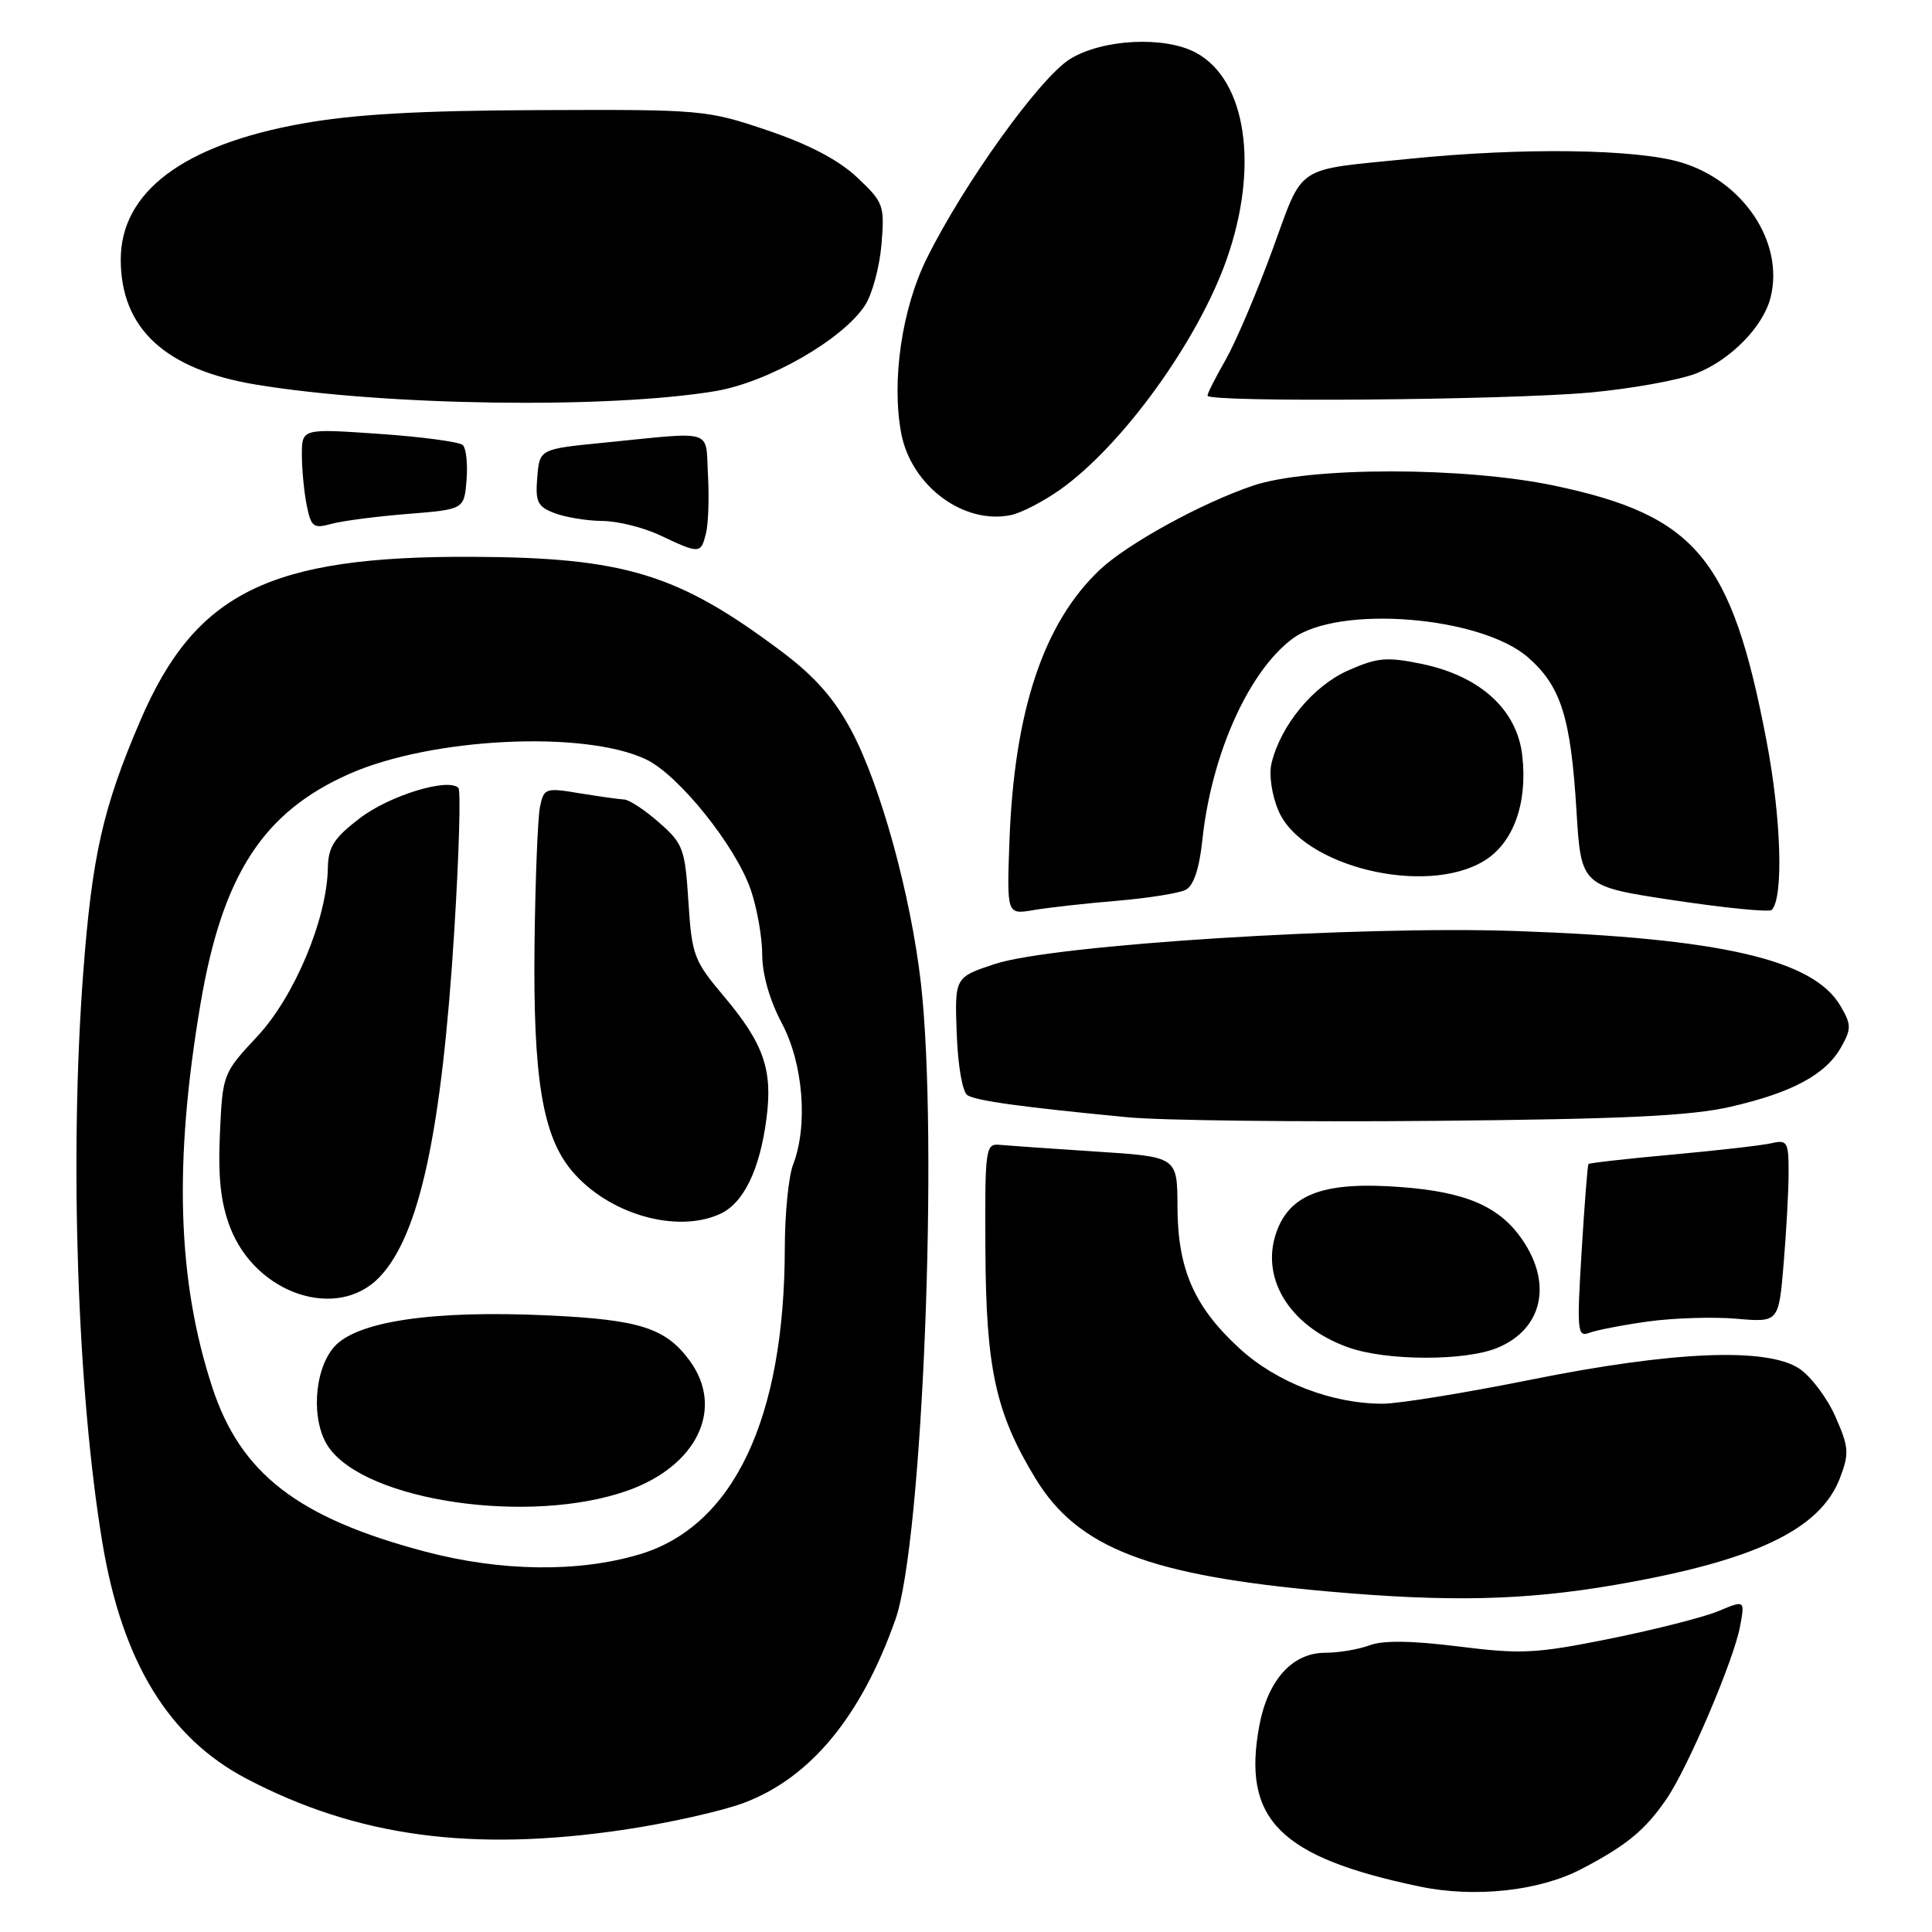 <?xml version="1.0" encoding="UTF-8" standalone="no"?>
<!DOCTYPE svg PUBLIC "-//W3C//DTD SVG 1.1//EN" "http://www.w3.org/Graphics/SVG/1.1/DTD/svg11.dtd" >
<svg xmlns="http://www.w3.org/2000/svg" xmlns:xlink="http://www.w3.org/1999/xlink" version="1.1" viewBox="0 0 256 256">
 <g >
 <path fill="currentColor"
d=" M 209.52 247.67 C 215.52 244.54 217.99 242.51 220.83 238.36 C 223.66 234.23 229.72 220.01 230.56 215.54 C 231.22 212.01 231.22 212.01 227.72 213.47 C 225.80 214.28 219.33 215.92 213.36 217.13 C 203.55 219.11 201.61 219.21 193.29 218.17 C 187.07 217.39 183.24 217.34 181.48 218.01 C 180.04 218.55 177.40 219.00 175.61 219.00 C 171.25 219.00 168.01 222.58 166.87 228.64 C 164.55 241.07 169.54 246.09 188.09 249.97 C 195.38 251.50 203.94 250.58 209.52 247.67 Z  M 82.74 242.44 C 88.52 241.58 95.63 239.99 98.54 238.90 C 107.38 235.59 114.10 227.46 118.65 214.59 C 122.25 204.38 124.38 150.90 122.02 130.24 C 120.68 118.60 116.68 104.06 112.82 96.82 C 110.56 92.58 107.99 89.66 103.65 86.39 C 89.86 76.03 82.82 73.87 62.50 73.78 C 35.68 73.67 25.88 78.51 18.58 95.51 C 13.63 107.05 12.20 113.36 11.02 129.00 C 9.19 153.35 10.24 184.48 13.58 204.50 C 16.21 220.22 22.36 230.29 32.67 235.69 C 47.32 243.38 62.56 245.44 82.74 242.44 Z  M 213.98 210.01 C 232.51 206.82 241.20 202.69 243.81 195.83 C 245.05 192.58 244.99 191.76 243.19 187.69 C 242.09 185.20 239.93 182.34 238.39 181.33 C 234.06 178.51 221.65 179.03 202.78 182.83 C 194.13 184.57 185.32 186.00 183.21 186.00 C 176.47 186.00 169.14 183.17 164.25 178.68 C 158.22 173.15 156.05 168.18 156.02 159.89 C 156.00 153.28 156.00 153.28 145.25 152.59 C 139.34 152.21 133.60 151.80 132.50 151.70 C 130.58 151.51 130.50 152.08 130.57 165.50 C 130.64 181.34 131.92 187.21 137.21 195.91 C 142.83 205.14 152.25 208.77 176.03 210.88 C 192.01 212.30 202.01 212.07 213.98 210.01 Z  M 198.45 178.58 C 204.35 176.12 205.73 170.16 201.75 164.32 C 198.73 159.87 194.29 157.94 185.59 157.29 C 175.85 156.55 171.29 158.07 169.35 162.70 C 166.73 168.99 170.66 175.69 178.66 178.54 C 183.71 180.34 194.19 180.37 198.45 178.58 Z  M 218.40 175.10 C 221.75 174.64 227.02 174.47 230.09 174.74 C 235.69 175.22 235.69 175.22 236.34 167.46 C 236.70 163.19 237.00 157.73 237.00 155.33 C 237.00 151.31 236.82 151.00 234.75 151.48 C 233.51 151.77 227.59 152.44 221.59 152.99 C 215.60 153.53 210.59 154.10 210.48 154.24 C 210.36 154.38 209.95 159.62 209.57 165.88 C 208.93 176.36 209.01 177.21 210.58 176.61 C 211.52 176.25 215.04 175.57 218.40 175.10 Z  M 229.36 146.64 C 237.52 144.76 241.94 142.37 243.98 138.72 C 245.33 136.31 245.32 135.76 243.86 133.27 C 240.27 127.15 228.04 124.32 201.00 123.37 C 179.95 122.63 139.52 125.18 131.80 127.74 C 126.50 129.50 126.50 129.50 126.77 136.95 C 126.93 141.27 127.53 144.71 128.20 145.13 C 129.40 145.87 135.51 146.71 149.50 148.05 C 153.90 148.47 172.12 148.68 190.00 148.52 C 215.21 148.29 224.04 147.87 229.36 146.64 Z  M 148.00 119.36 C 152.12 119.01 156.22 118.36 157.10 117.91 C 158.17 117.36 158.91 115.13 159.32 111.29 C 160.53 99.92 165.46 88.94 171.28 84.62 C 177.36 80.12 196.24 81.63 202.50 87.13 C 206.84 90.95 208.13 95.04 208.89 107.40 C 209.50 117.44 209.50 117.44 221.84 119.30 C 228.63 120.32 234.44 120.89 234.76 120.57 C 236.35 118.98 236.03 108.35 234.06 98.10 C 229.45 73.97 224.74 68.32 206.00 64.36 C 194.01 61.83 173.47 61.83 166.00 64.36 C 159.14 66.69 149.39 72.05 145.72 75.51 C 138.28 82.54 134.40 94.18 133.76 111.35 C 133.40 121.20 133.40 121.20 136.95 120.59 C 138.90 120.26 143.88 119.70 148.00 119.36 Z  M 196.65 114.07 C 200.52 111.71 202.43 106.47 201.71 100.13 C 201.03 94.05 196.15 89.59 188.43 87.98 C 183.74 87.01 182.52 87.12 178.61 88.85 C 174.01 90.89 169.71 96.09 168.49 101.11 C 168.12 102.61 168.50 105.27 169.39 107.39 C 172.48 114.79 188.87 118.81 196.65 114.07 Z  M 93.54 70.70 C 93.86 69.43 93.98 65.94 93.81 62.95 C 93.46 56.74 94.89 57.18 80.00 58.66 C 71.50 59.50 71.50 59.50 71.19 63.25 C 70.92 66.51 71.22 67.13 73.50 68.00 C 74.95 68.55 77.79 69.01 79.82 69.03 C 81.84 69.04 85.30 69.90 87.50 70.95 C 92.71 73.41 92.86 73.40 93.54 70.70 Z  M 54.00 68.10 C 61.50 67.50 61.50 67.50 61.82 63.62 C 61.99 61.48 61.77 59.39 61.32 58.97 C 60.87 58.55 55.89 57.88 50.25 57.49 C 40.00 56.78 40.00 56.78 40.00 60.27 C 40.00 62.18 40.29 65.19 40.64 66.95 C 41.22 69.83 41.54 70.07 43.89 69.42 C 45.33 69.02 49.88 68.43 54.00 68.10 Z  M 140.50 64.86 C 148.76 58.98 158.70 45.23 162.53 34.39 C 166.87 22.09 165.15 10.55 158.44 6.97 C 154.29 4.75 146.08 5.17 141.79 7.82 C 137.80 10.29 127.75 24.26 122.81 34.23 C 119.51 40.88 118.11 50.43 119.41 57.38 C 120.72 64.38 127.71 69.58 134.00 68.24 C 135.38 67.94 138.30 66.42 140.50 64.86 Z  M 94.76 51.83 C 101.75 50.67 111.64 45.01 114.61 40.47 C 115.57 39.01 116.55 35.38 116.80 32.39 C 117.23 27.21 117.09 26.82 113.59 23.52 C 111.14 21.21 107.21 19.14 101.71 17.28 C 93.67 14.56 93.03 14.50 71.50 14.59 C 55.47 14.65 46.92 15.14 40.00 16.38 C 24.29 19.20 16.00 25.43 16.00 34.40 C 16.01 43.55 21.90 48.98 33.97 50.97 C 51.03 53.78 80.50 54.20 94.76 51.83 Z  M 210.59 52.02 C 216.14 51.52 222.55 50.36 224.84 49.45 C 229.38 47.63 233.65 43.25 234.61 39.42 C 236.44 32.13 231.02 23.98 222.72 21.51 C 216.73 19.73 201.71 19.53 186.79 21.04 C 171.32 22.60 172.82 21.60 168.56 33.23 C 166.49 38.88 163.71 45.38 162.40 47.68 C 161.08 49.98 160.00 52.11 160.00 52.43 C 160.00 53.34 199.49 53.02 210.59 52.02 Z  M 56.24 205.57 C 39.48 201.12 31.90 195.27 28.15 183.89 C 23.49 169.71 23.00 154.08 26.57 133.00 C 29.47 115.91 34.86 107.59 46.32 102.53 C 57.20 97.73 77.44 96.74 85.60 100.62 C 89.92 102.67 97.50 112.11 99.49 117.93 C 100.32 120.36 101.00 124.23 101.00 126.53 C 101.00 129.10 102.00 132.58 103.60 135.59 C 106.44 140.94 107.09 149.12 105.09 154.32 C 104.49 155.86 104.00 160.81 103.99 165.32 C 103.97 187.94 97.22 202.22 84.77 205.95 C 76.63 208.39 66.34 208.25 56.24 205.57 Z  M 83.11 197.53 C 92.39 194.26 96.05 186.60 91.36 180.26 C 88.18 175.96 84.76 174.87 72.69 174.30 C 57.33 173.58 47.21 175.08 44.25 178.50 C 41.55 181.63 41.20 188.41 43.56 191.78 C 48.57 198.94 70.20 202.08 83.11 197.53 Z  M 50.27 169.24 C 55.58 163.70 58.53 150.05 60.20 123.25 C 60.82 113.22 61.07 104.73 60.74 104.40 C 59.37 103.03 51.62 105.41 47.70 108.40 C 44.24 111.04 43.49 112.22 43.44 115.05 C 43.32 121.78 39.00 132.08 34.10 137.32 C 29.54 142.20 29.50 142.30 29.14 150.19 C 28.88 155.98 29.24 159.35 30.48 162.60 C 33.87 171.46 44.67 175.08 50.27 169.24 Z  M 95.40 160.86 C 98.51 159.45 100.66 155.05 101.55 148.30 C 102.42 141.76 101.22 138.31 95.90 131.99 C 91.95 127.31 91.67 126.57 91.22 119.50 C 90.77 112.46 90.52 111.78 87.33 108.99 C 85.46 107.34 83.38 105.97 82.72 105.94 C 82.05 105.91 79.38 105.53 76.79 105.11 C 72.28 104.36 72.06 104.43 71.55 106.92 C 71.26 108.34 70.93 116.47 70.83 125.00 C 70.62 142.82 71.88 150.52 75.78 155.15 C 80.59 160.87 89.62 163.49 95.40 160.86 Z "/>
</g>
</svg>
